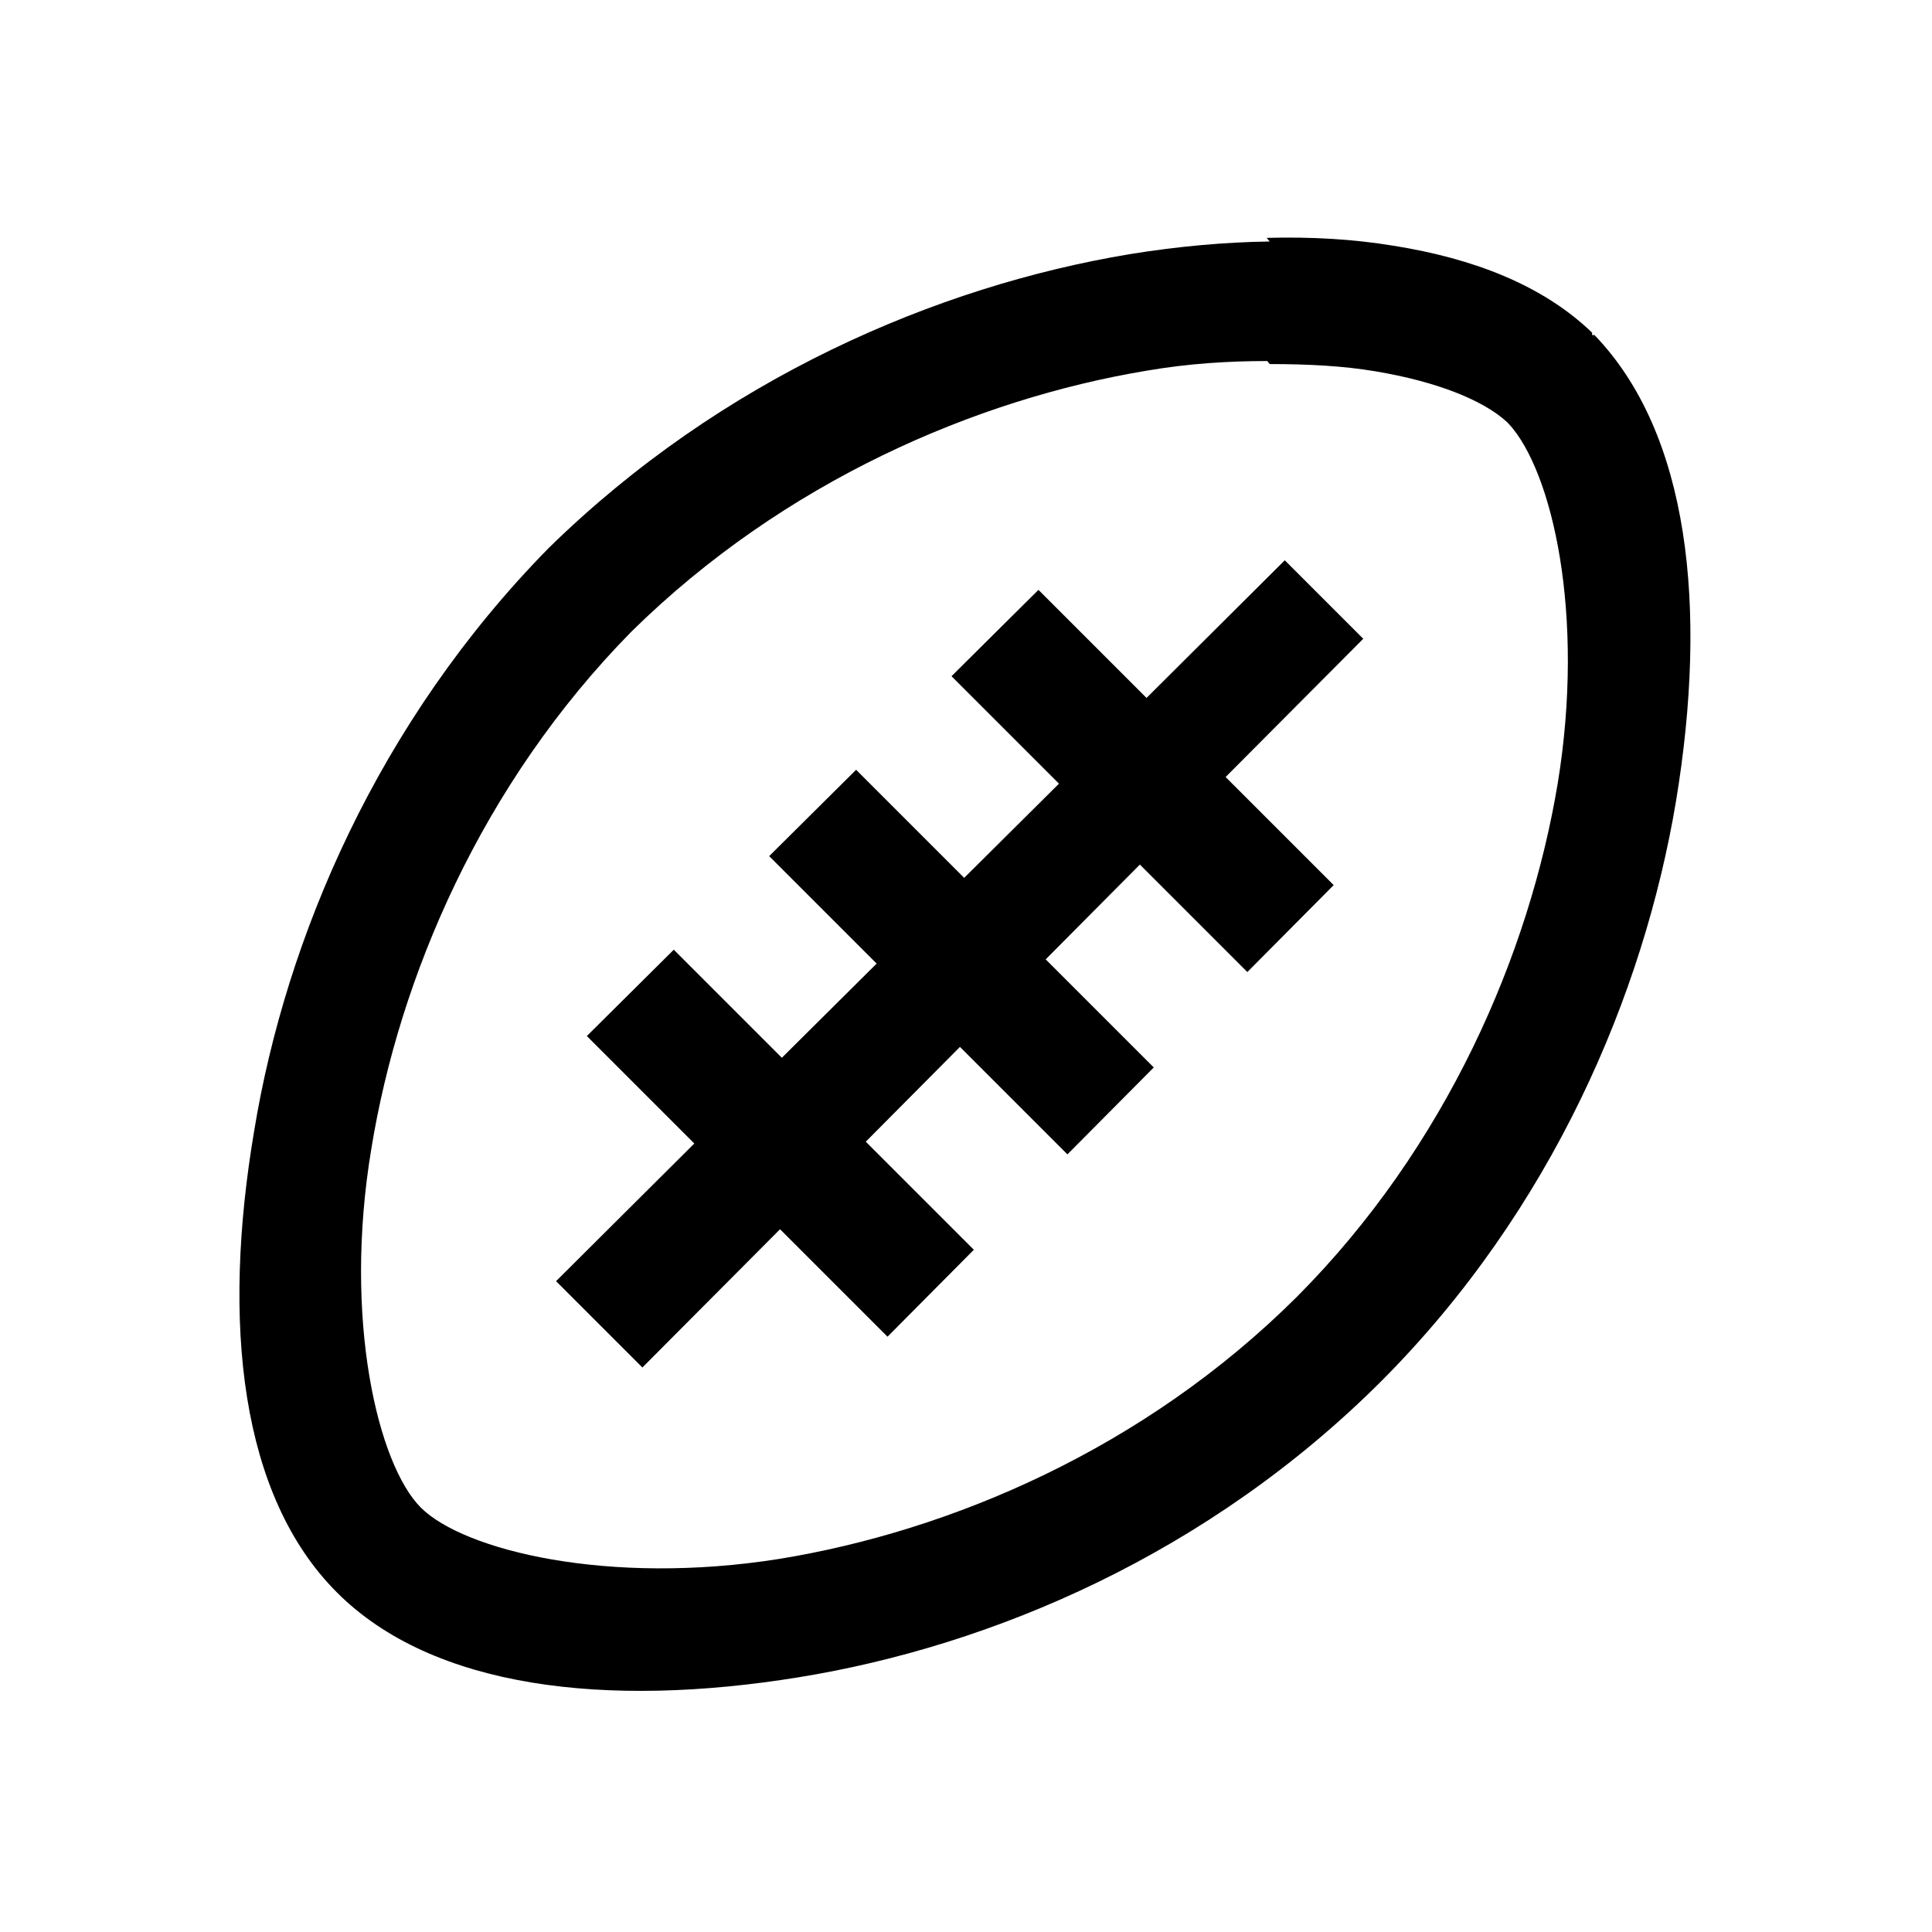 <svg viewBox="0 0 32 32" xmlns="http://www.w3.org/2000/svg"><path d="M21.03 4c-.74.01-1.52.08-2.32.21 -3.19.53-6.76 2.06-9.625 4.87 -2.82 2.87-4.35 6.45-4.875 9.65 -.54 3.19-.23 6.05 1.375 7.65 1.58 1.58 4.45 1.92 7.65 1.4s6.78-2.04 9.65-4.91c2.82-2.83 4.34-6.4 4.875-9.6 .53-3.21.22-6.09-1.35-7.72h-.04v-.04c-.82-.79-1.97-1.23-3.29-1.44 -.67-.11-1.36-.15-2.1-.13Zm0 2.03c.63 0 1.22.03 1.75.12 1.02.17 1.79.48 2.18.84 0 0 .02.02.03.03 .72.78 1.27 3.16.81 5.96 -.47 2.82-1.84 6.01-4.32 8.5 -2.54 2.53-5.75 3.88-8.57 4.34 -2.83.45-5.23-.14-5.94-.85s-1.29-3.12-.82-5.94c.46-2.83 1.82-6.04 4.31-8.57 2.53-2.49 5.71-3.85 8.53-4.32 .7-.12 1.36-.16 2-.16Zm.25 3.25l-2.29 2.28 -1.79-1.79 -1.44 1.43 1.78 1.78 -1.57 1.56 -1.79-1.79 -1.44 1.43 1.78 1.78 -1.57 1.56 -1.79-1.79 -1.44 1.43 1.78 1.78 -2.29 2.28 1.43 1.43 2.28-2.29 1.78 1.78 1.43-1.44 -1.79-1.79 1.56-1.57 1.78 1.78 1.43-1.44 -1.79-1.79 1.56-1.57 1.78 1.78 1.43-1.44 -1.79-1.79 2.28-2.29Z"/></svg>